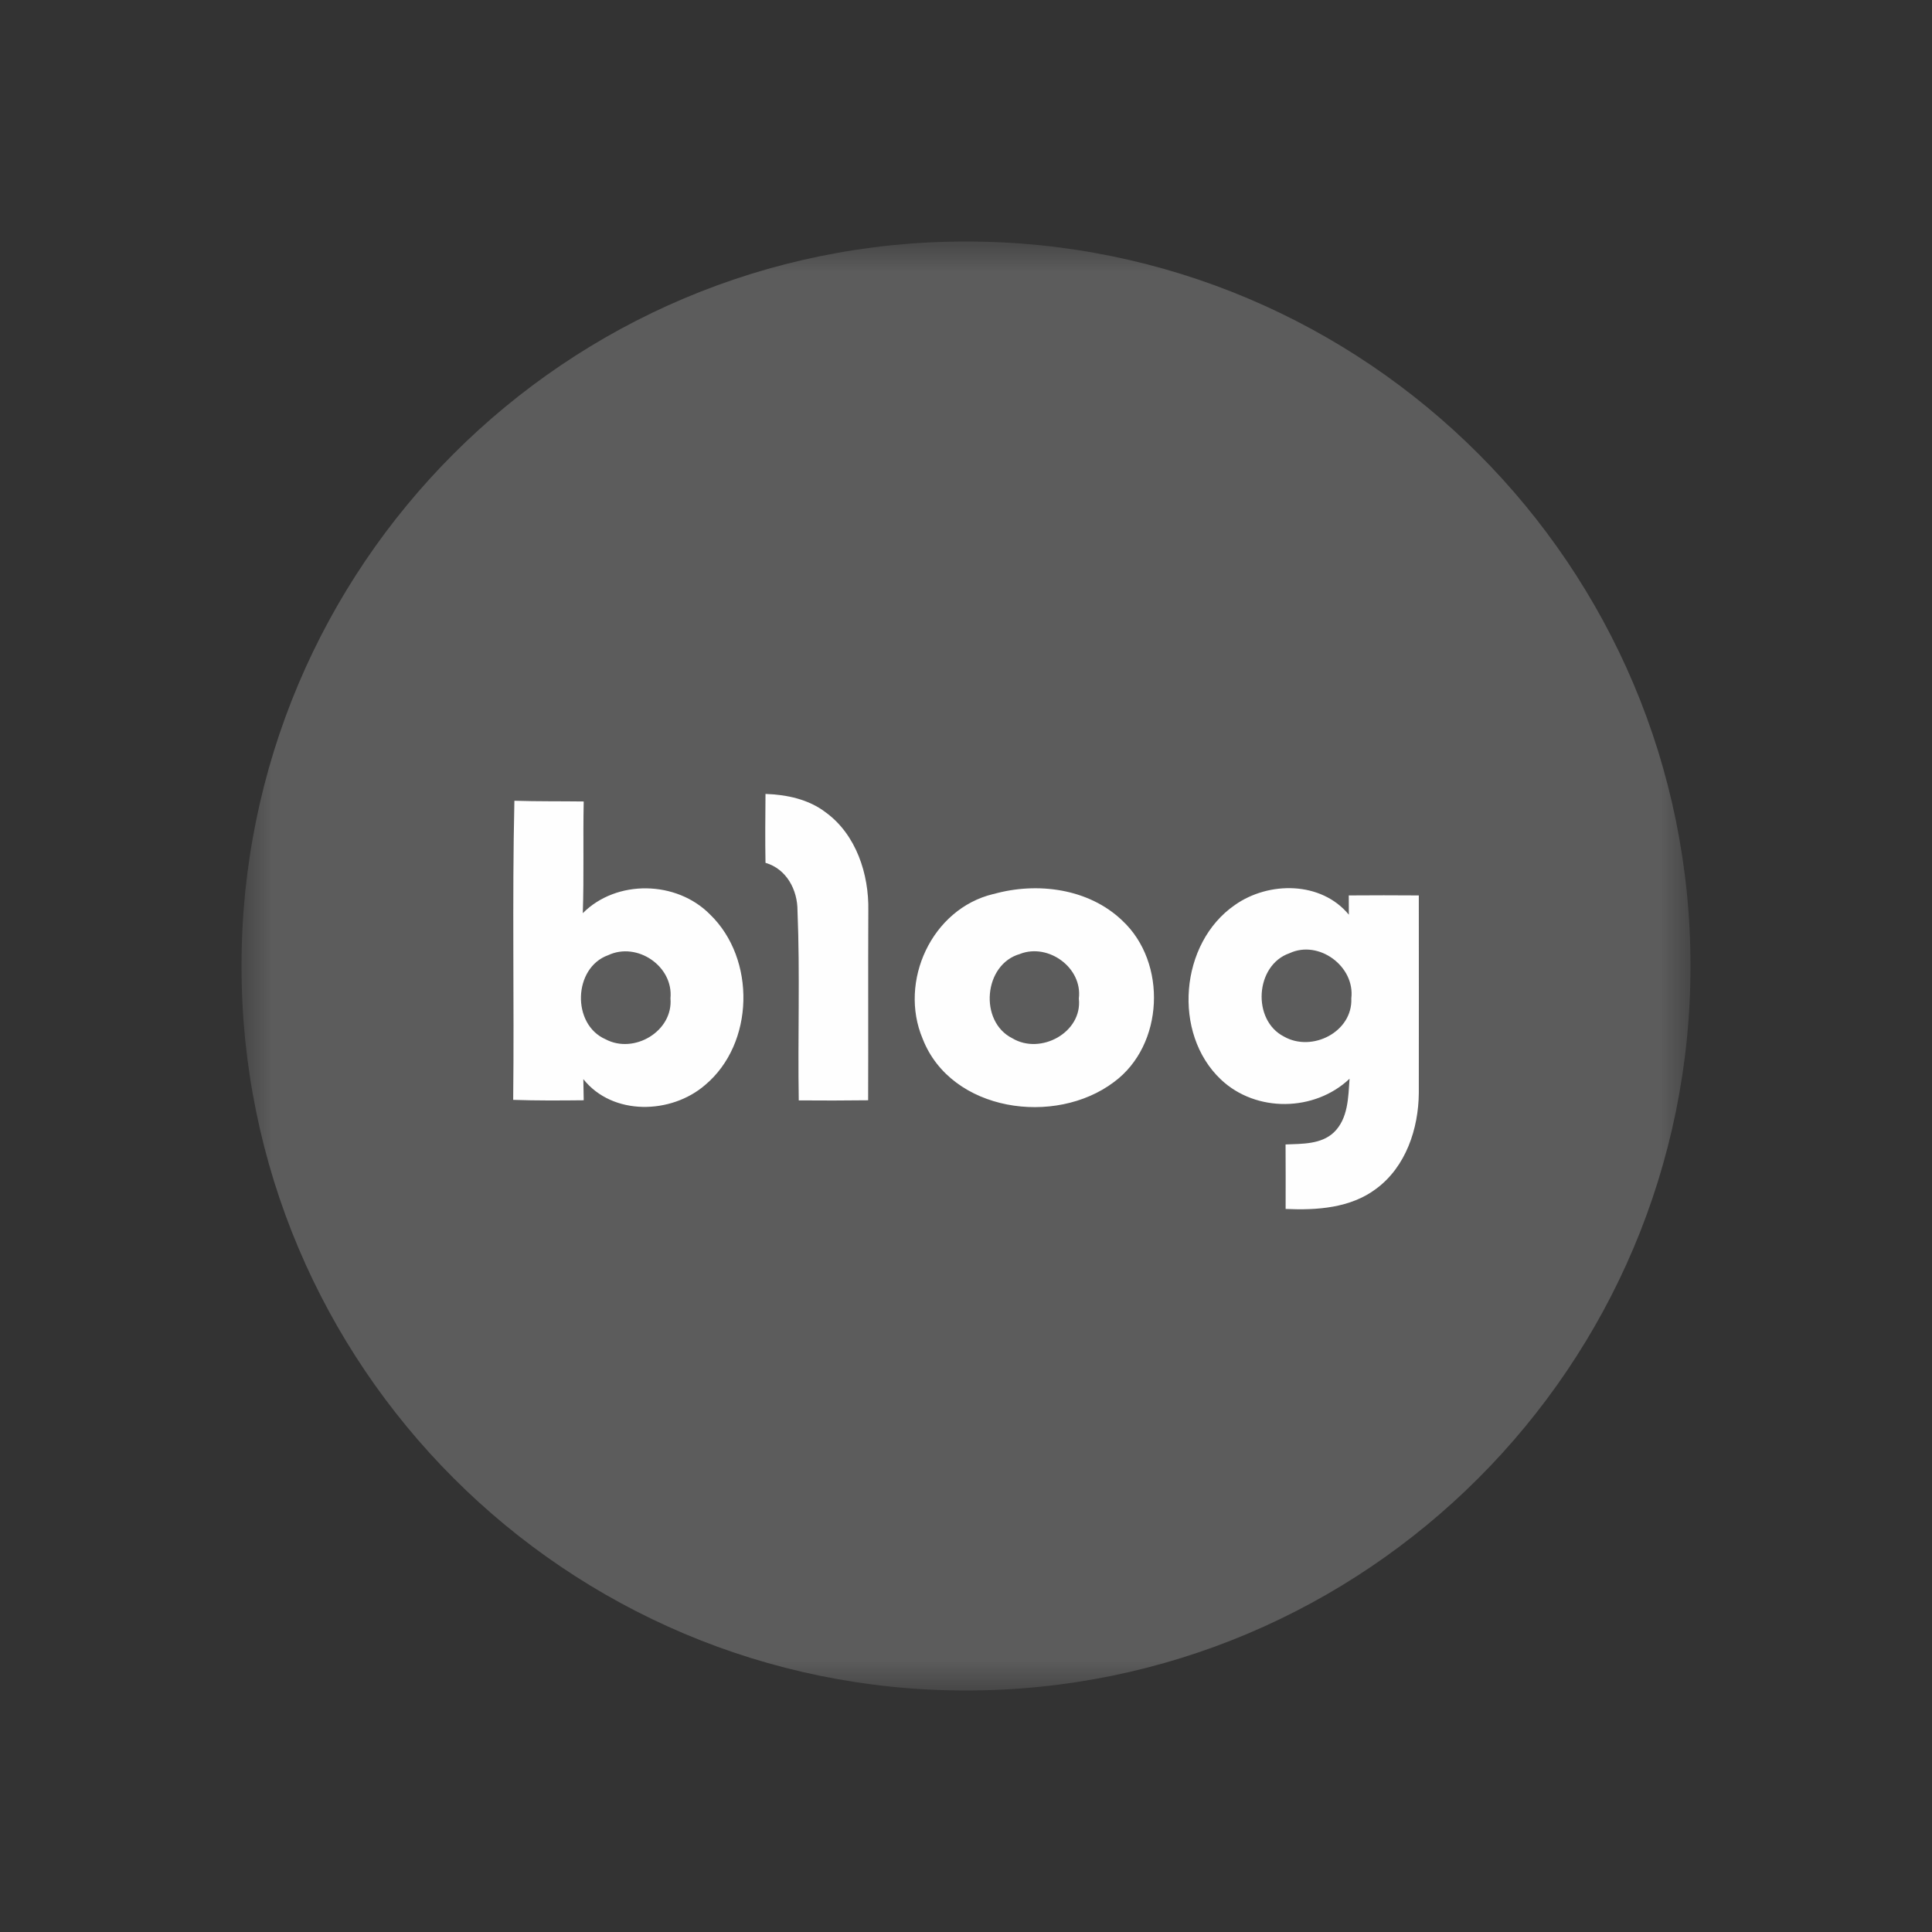 <svg xmlns="http://www.w3.org/2000/svg" xmlns:xlink="http://www.w3.org/1999/xlink" width="32" height="32" viewBox="0 0 32 32">
    <rect x="0" y="0" width="32" height="32" fill="#333333" stroke="none"/>
    <defs>
        <path id="prefix__a" d="M0 0L24 0 24 24 0 24z"/>
    </defs>
    <g fill="none" fill-rule="evenodd">
        <path d="M0 0H32V32H0z" opacity=".503"/>
        <g transform="translate(4 4)">
            <mask id="prefix__b" fill="#fff">
                <use xlink:href="#prefix__a"/>
            </mask>
            <path fill="#FEFEFE" fill-opacity=".2" d="M24 12c0 6.627-5.373 12-12 12S0 18.627 0 12C0 5.372 5.373 0 12 0s12 5.372 12 12" mask="url(#prefix__b)"/>
            <path fill="#FEFEFE" d="M8.68 9.15c.352.012.713.088.997.306.504.367.717 1.023.705 1.627-.005 1.047.001 2.096-.003 3.141-.384.005-.767.005-1.149.002-.018-1.047.022-2.097-.021-3.143.001-.345-.182-.691-.53-.792-.007-.38-.003-.76 0-1.141M6.075 11.82c-.582.207-.61 1.148-.044 1.394.47.25 1.12-.132 1.074-.678.051-.533-.552-.94-1.03-.716M4.5 14.217c.018-1.651-.018-3.303.02-4.954.385.012.767.007 1.148.012-.013.616.006 1.234-.015 1.85.561-.563 1.553-.54 2.106.02.765.737.738 2.14-.08 2.826-.562.486-1.532.513-2.017-.097l.006.35c-.388.004-.78.007-1.168-.007M12.897 11.8c-.606.168-.687 1.12-.128 1.398.467.279 1.163-.098 1.1-.659.063-.51-.503-.92-.972-.74m-.444-.99c.723-.205 1.58-.095 2.137.44.746.696.69 2.061-.138 2.672-.973.736-2.698.496-3.17-.716-.401-.95.15-2.152 1.17-2.397M17.359 11.788c-.573.198-.626 1.112-.09 1.382.463.262 1.138-.078 1.113-.635.063-.53-.539-.973-1.023-.747m-.906-.798c.56-.396 1.43-.396 1.888.16l-.001-.319c.385-.003.772-.003 1.16 0 0 1.092.002 2.183 0 3.273-.005.59-.214 1.221-.704 1.584-.426.323-.987.359-1.502.336.002-.357 0-.711-.001-1.068.273-.012.588 0 .8-.2.238-.23.238-.581.26-.889-.577.548-1.548.564-2.13.014-.807-.762-.684-2.26.23-2.891"/>
        </g>
    </g>
</svg>
